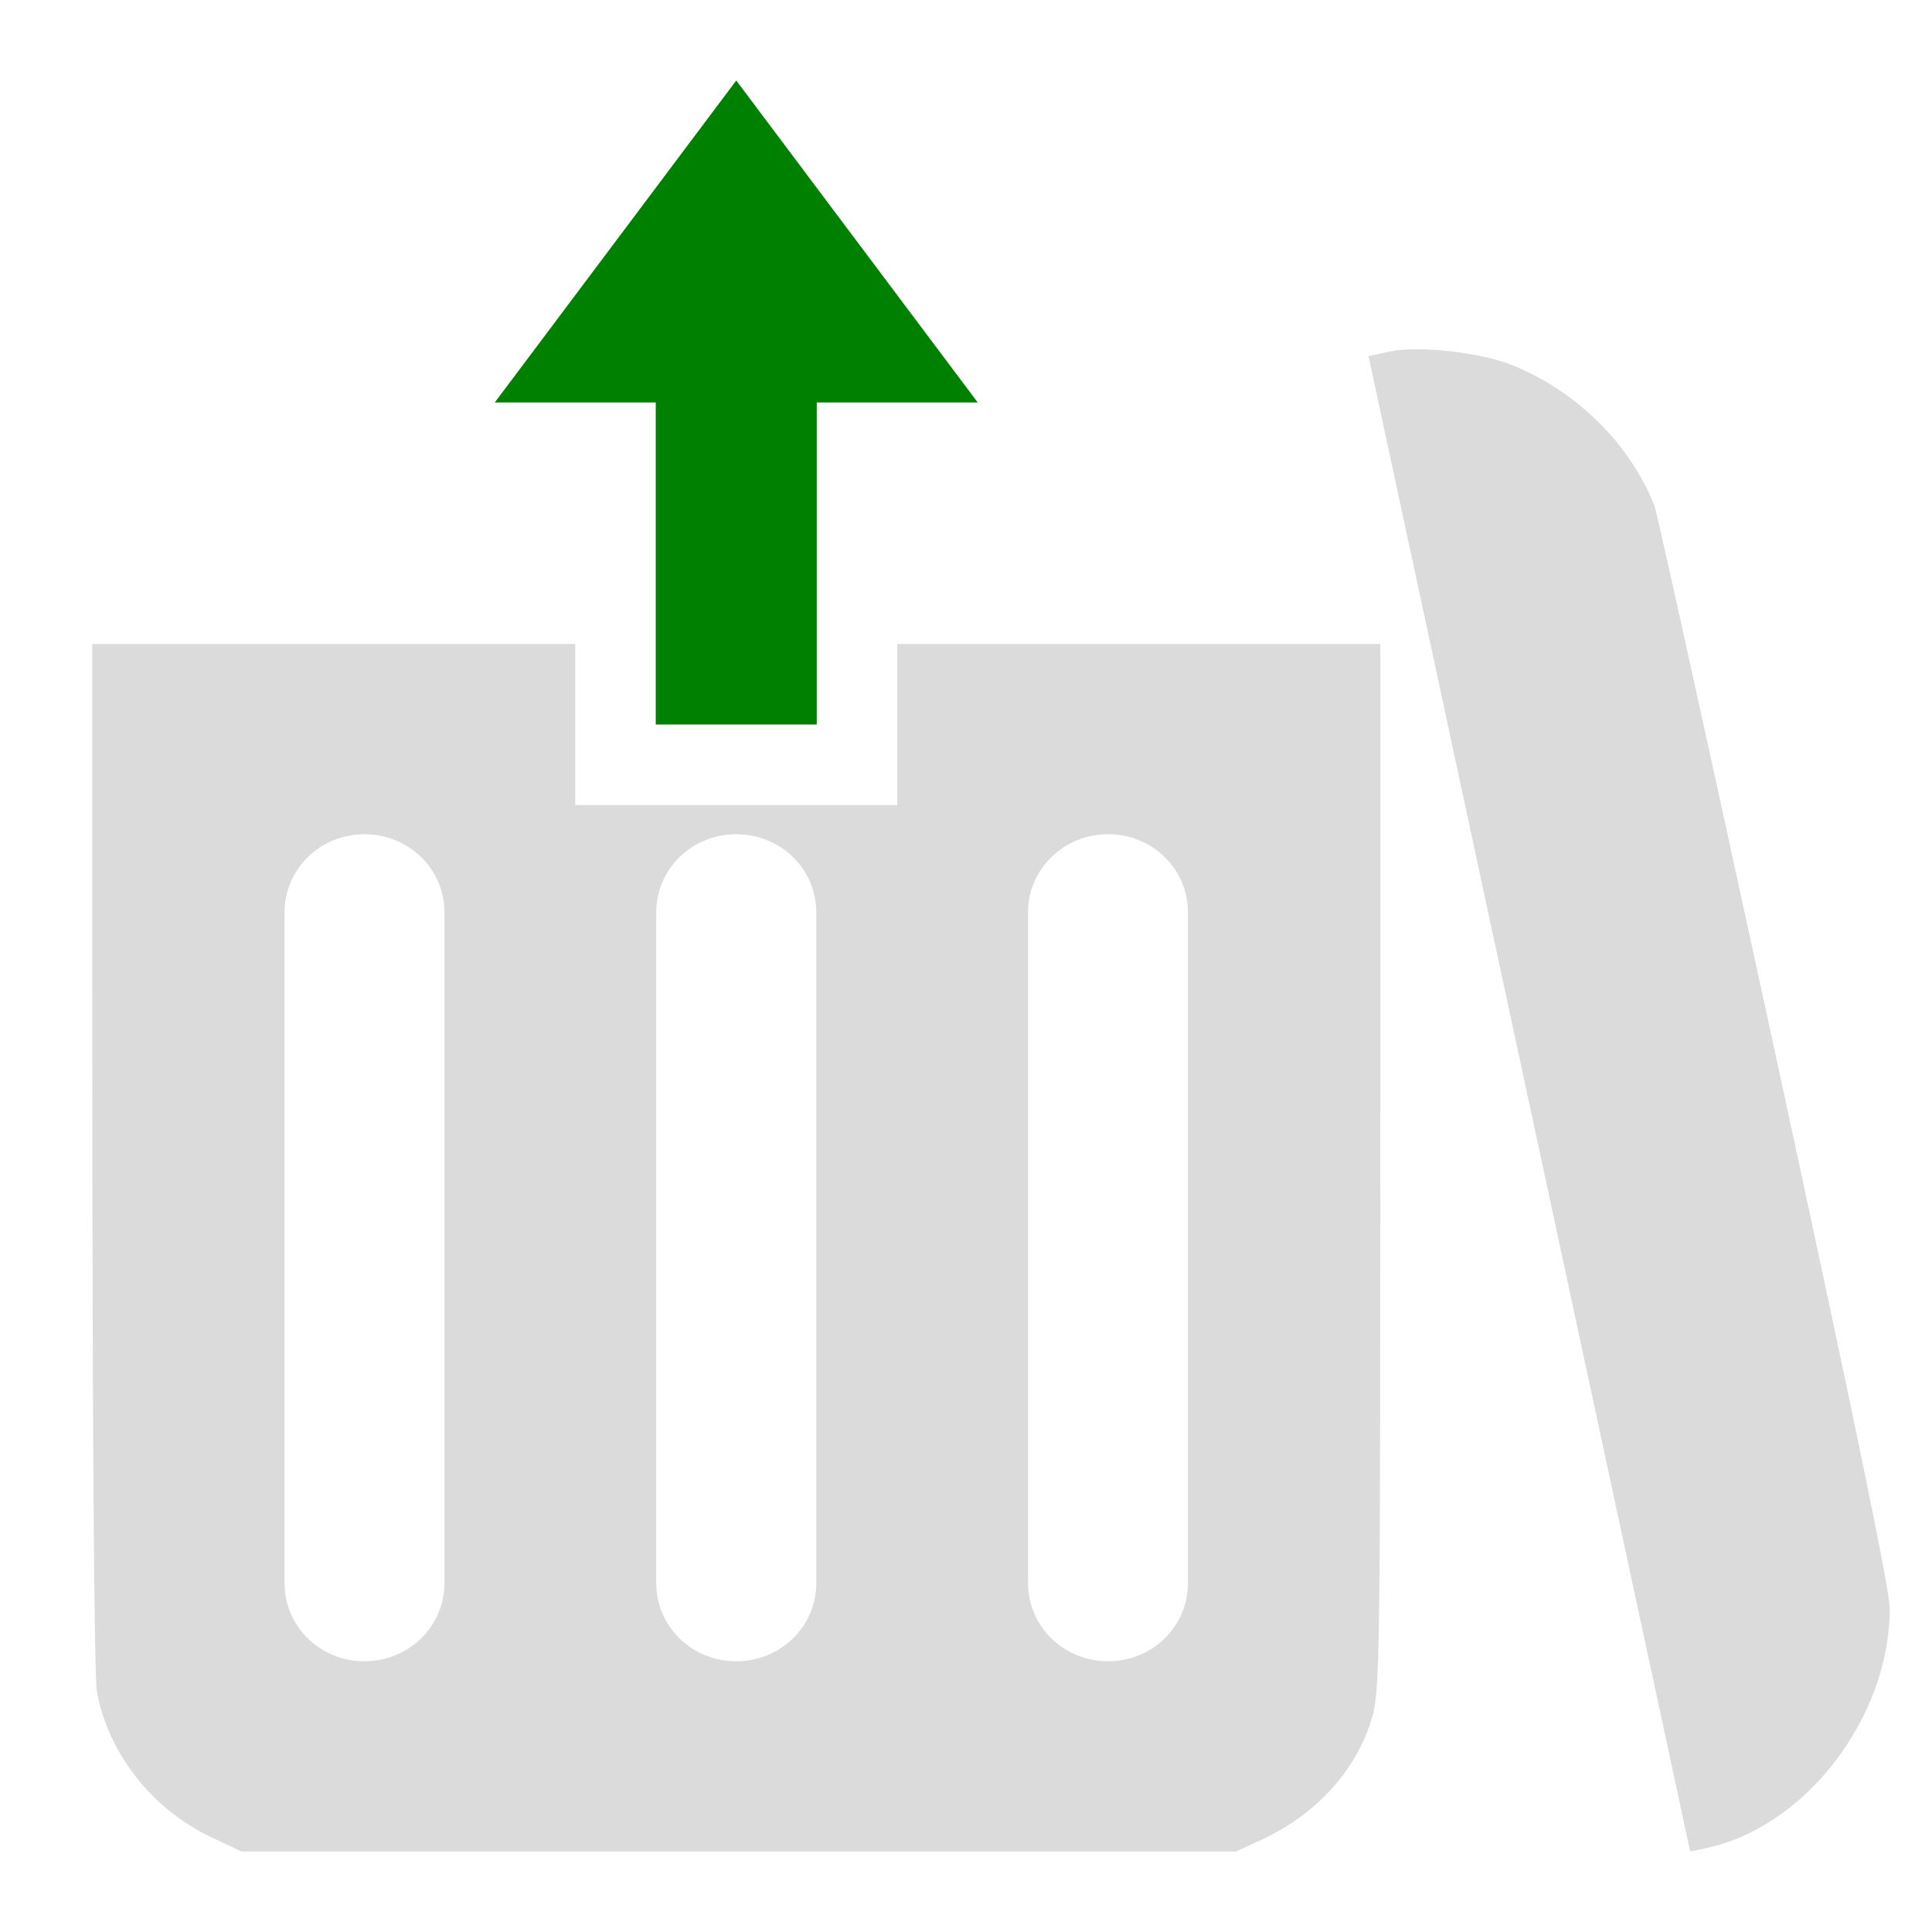 <?xml version="1.0" encoding="UTF-8" standalone="no"?>
<!-- Created with Inkscape (http://www.inkscape.org/) -->

<svg
   width="24px"
   height="24px"
   viewBox="0 0 24 24"
   version="1.1"
   id="SVGRoot"
   xmlns="http://www.w3.org/2000/svg"
   xmlns:svg="http://www.w3.org/2000/svg"
   xmlns:rdf="http://www.w3.org/1999/02/22-rdf-syntax-ns#"
   xmlns:cc="http://creativecommons.org/ns#"
   xmlns:dc="http://purl.org/dc/elements/1.1/">
  <defs
     id="defs815">
    <marker
       orient="auto"
       refY="0.0"
       refX="0.0"
       id="marker8803"
       style="overflow:visible">
      <path
         id="path8801"
         d="M 5.77,0.0 L -2.88,5.0 L -2.88,-5.0 L 5.77,0.0 z "
         style="fill-rule:evenodd;stroke:#000000;stroke-width:1pt;stroke-opacity:1.0;fill:#000000;fill-opacity:1.0"
         transform="scale(0.4)" />
    </marker>
    <marker
       orient="auto"
       refY="0.0"
       refX="0.0"
       id="TriangleOutS"
       style="overflow:visible">
      <path
         id="path8663"
         d="M 5.77,0.0 L -2.88,5.0 L -2.88,-5.0 L 5.77,0.0 z "
         style="fill-rule:evenodd;stroke:#000000;stroke-width:1pt;stroke-opacity:1.0;fill:#000000;fill-opacity:1.0"
         transform="scale(0.2)" />
    </marker>
    <marker
       orient="auto-start-reverse"
       refY="3.0"
       refX="5.0"
       id="ExperimentalArrow">
      <path
         id="path8768"
         d="m 10,3 -10,3 0,-6 z"
         style="fill:context-stroke;stroke:#000000;stroke-opacity:1.0" />
    </marker>
    <marker
       orient="auto"
       refY="0.0"
       refX="0.0"
       id="TriangleOutM"
       style="overflow:visible">
      <path
         id="path8660"
         d="M 5.77,0.0 L -2.88,5.0 L -2.88,-5.0 L 5.77,0.0 z "
         style="fill-rule:evenodd;stroke:#000000;stroke-width:1pt;stroke-opacity:1.0;fill:#000000;fill-opacity:1.0"
         transform="scale(0.4)" />
    </marker>
    <marker
       orient="auto"
       refY="0.0"
       refX="0.0"
       id="Arrow2Mend"
       style="overflow:visible">
      <path
         id="path8542"
         style="fill-rule:evenodd;stroke-width:0.625;stroke-linejoin:round;stroke:#000000;stroke-opacity:1.0;fill:#000000;fill-opacity:1.0"
         d="M 8.719,4.034 L -2.207,0.016 L 8.719,-4.002 C 6.973,-1.63 6.983,1.616 8.719,4.034 z "
         transform="scale(0.6) rotate(180) translate(0,0)" />
    </marker>
    <marker
       orient="auto"
       refY="0.0"
       refX="0.0"
       id="marker8791"
       style="overflow:visible">
      <path
         id="path8789"
         d="M 0.0,0.0 L 5.0,-5.0 L -12.5,0.0 L 5.0,5.0 L 0.0,0.0 z "
         style="fill-rule:evenodd;stroke:#000000;stroke-width:1pt;stroke-opacity:1.0;fill:#000000;fill-opacity:1.0"
         transform="scale(0.2) translate(6,0)" />
    </marker>
    <marker
       orient="auto"
       refY="0.0"
       refX="0.0"
       id="marker8787"
       style="overflow:visible">
      <path
         id="path8785"
         d="M 0.0,0.0 L 5.0,-5.0 L -12.5,0.0 L 5.0,5.0 L 0.0,0.0 z "
         style="fill-rule:evenodd;stroke:#000000;stroke-width:1pt;stroke-opacity:1.0;fill:#000000;fill-opacity:1.0"
         transform="scale(0.2) rotate(180) translate(6,0)" />
    </marker>
    <marker
       orient="auto"
       refY="0.0"
       refX="0.0"
       id="Arrow2Lstart"
       style="overflow:visible">
      <path
         id="path8533"
         style="fill-rule:evenodd;stroke-width:0.625;stroke-linejoin:round;stroke:#000000;stroke-opacity:1.0;fill:#000000;fill-opacity:1.0"
         d="M 8.719,4.034 L -2.207,0.016 L 8.719,-4.002 C 6.973,-1.63 6.983,1.616 8.719,4.034 z "
         transform="scale(1.1) translate(1,0)" />
    </marker>
    <marker
       orient="auto"
       refY="0.0"
       refX="0.0"
       id="Arrow1Send"
       style="overflow:visible">
      <path
         id="path8530"
         d="M 0.0,0.0 L 5.0,-5.0 L -12.5,0.0 L 5.0,5.0 L 0.0,0.0 z "
         style="fill-rule:evenodd;stroke:#000000;stroke-width:1pt;stroke-opacity:1.0;fill:#000000;fill-opacity:1.0"
         transform="scale(0.2) rotate(180) translate(6,0)" />
    </marker>
    <marker
       orient="auto"
       refY="0.0"
       refX="0.0"
       id="Arrow1Sstart"
       style="overflow:visible">
      <path
         id="path8527"
         d="M 0.0,0.0 L 5.0,-5.0 L -12.5,0.0 L 5.0,5.0 L 0.0,0.0 z "
         style="fill-rule:evenodd;stroke:#000000;stroke-width:1pt;stroke-opacity:1.0;fill:#000000;fill-opacity:1.0"
         transform="scale(0.2) translate(6,0)" />
    </marker>
    <marker
       orient="auto"
       refY="0.0"
       refX="0.0"
       id="Arrow1Mend"
       style="overflow:visible">
      <path
         id="path8524"
         d="M 0.0,0.0 L 5.0,-5.0 L -12.5,0.0 L 5.0,5.0 L 0.0,0.0 z "
         style="fill-rule:evenodd;stroke:#000000;stroke-width:1pt;stroke-opacity:1.0;fill:#000000;fill-opacity:1.0"
         transform="scale(0.4) rotate(180) translate(10,0)" />
    </marker>
  </defs>
  <g
     id="layer1">
    <g
       id="g17063"
       transform="translate(-22)">
      <path
         id="path5310"
         d="m 3.869,7.309 v 3.58 0.93 c 0,5.635 0.025,8.911 0.061,9.115 0.149,0.799 0.685,1.503 1.412,1.869 L 5.746,23 H 12 18.254 l 0.328,-0.156 c 0.673,-0.324 1.167,-0.878 1.369,-1.539 0.119,-0.385 0.119,-0.54 0.119,-9.336 V 10.889 7.309 H 18.646 L 20,9 h -5 v 7 h -2.023 v 3.514 c 0,0.562 -0.449,1.016 -1.006,1.016 -0.557,0 -1.008,-0.453 -1.008,-1.016 V 16 H 9 V 9 H 4 L 5.354,7.309 Z m 3.424,2.471 c 0.557,0 1.008,0.451 1.008,1.014 v 8.721 c 0,0.562 -0.45,1.016 -1.008,1.016 -0.557,0 -1.004,-0.453 -1.004,-1.016 v -8.721 c 0,-0.562 0.447,-1.014 1.004,-1.014 z m 9.354,0 c 0.557,0 1.006,0.451 1.006,1.014 v 8.721 c 0,0.562 -0.449,1.016 -1.006,1.016 -0.557,0 -1.006,-0.453 -1.006,-1.016 v -8.721 c 0,-0.562 0.449,-1.014 1.006,-1.014 z"
         style="opacity:0.7;fill:#cccccc;stroke:none;stroke-width:1.349;fill-opacity:1.0" />
      <path
         id="rect1539"
         d="M 14,15 V 8 h 4 L 12,1 6,8 h 4 v 7 z"
         style="opacity:1;fill:#008000;fill-opacity:1.0;stroke:none;stroke-width:2;stroke-linecap:butt;stroke-linejoin:miter;stroke-miterlimit:4;stroke-dasharray:none;stroke-opacity:1;paint-order:normal" />
    </g>
    <path
       style="opacity:0.7;fill:#cccccc;stroke:none;stroke-width:2.034;fill-opacity:1.0"
       id="path10"
       d="M 20.552,6.28 C 20.245,5.511 19.59,4.866 18.801,4.542 18.404,4.378 17.623,4.29 17.27,4.366 L 17,4.424 l 1.998,9.288 1.998,9.288 0.206,-0.044 c 1.233,-0.265 2.274,-1.628 2.273,-2.975 6.52e-4,-0.226 -0.42,-2.267 -1.432,-6.942 -0.789,-3.638 -1.461,-6.68 -1.491,-6.759 z" />
    <path
       style="opacity:0.7;fill:#cccccc;stroke:none;stroke-width:1.349;fill-opacity:1.0"
       d="m 1.146,8 v 3.424 0.889 c 0,5.387 0.023,8.516 0.059,8.711 0.147,0.764 0.677,1.437 1.395,1.787 L 3,23 h 6.176 6.176 l 0.324,-0.148 c 0.665,-0.31 1.154,-0.839 1.354,-1.471 0.118,-0.368 0.117,-0.518 0.117,-8.926 V 11.424 8 h -6 v 2 H 7.146 V 8 Z m 3.381,2.363 c 0.55,0 0.994,0.431 0.994,0.969 v 8.336 c 0,0.537 -0.444,0.969 -0.994,0.969 -0.55,0 -0.992,-0.431 -0.992,-0.969 v -8.336 c 0,-0.537 0.442,-0.969 0.992,-0.969 z m 4.619,0 c 0.55,0 0.994,0.431 0.994,0.969 v 8.336 c 0,0.537 -0.444,0.969 -0.994,0.969 -0.55,0 -0.994,-0.431 -0.994,-0.969 v -8.336 c 0,-0.537 0.444,-0.969 0.994,-0.969 z m 4.619,0 c 0.55,0 0.992,0.431 0.992,0.969 v 8.336 c 0,0.537 -0.442,0.969 -0.992,0.969 -0.55,0 -0.994,-0.431 -0.994,-0.969 v -8.336 c 0,-0.537 0.444,-0.969 0.994,-0.969 z"
       id="path5310-3" />
    <path
       style="opacity:1;fill:#008000;fill-opacity:1.0;stroke:none;stroke-width:2;stroke-linecap:butt;stroke-linejoin:miter;stroke-miterlimit:4;stroke-dasharray:none;stroke-opacity:1;paint-order:normal"
       d="M 10.146,9 V 5 h 2 L 9.146,1 6.146,5 H 8.146 v 4 z"
       id="rect1539-6" />
  </g>
</svg>
